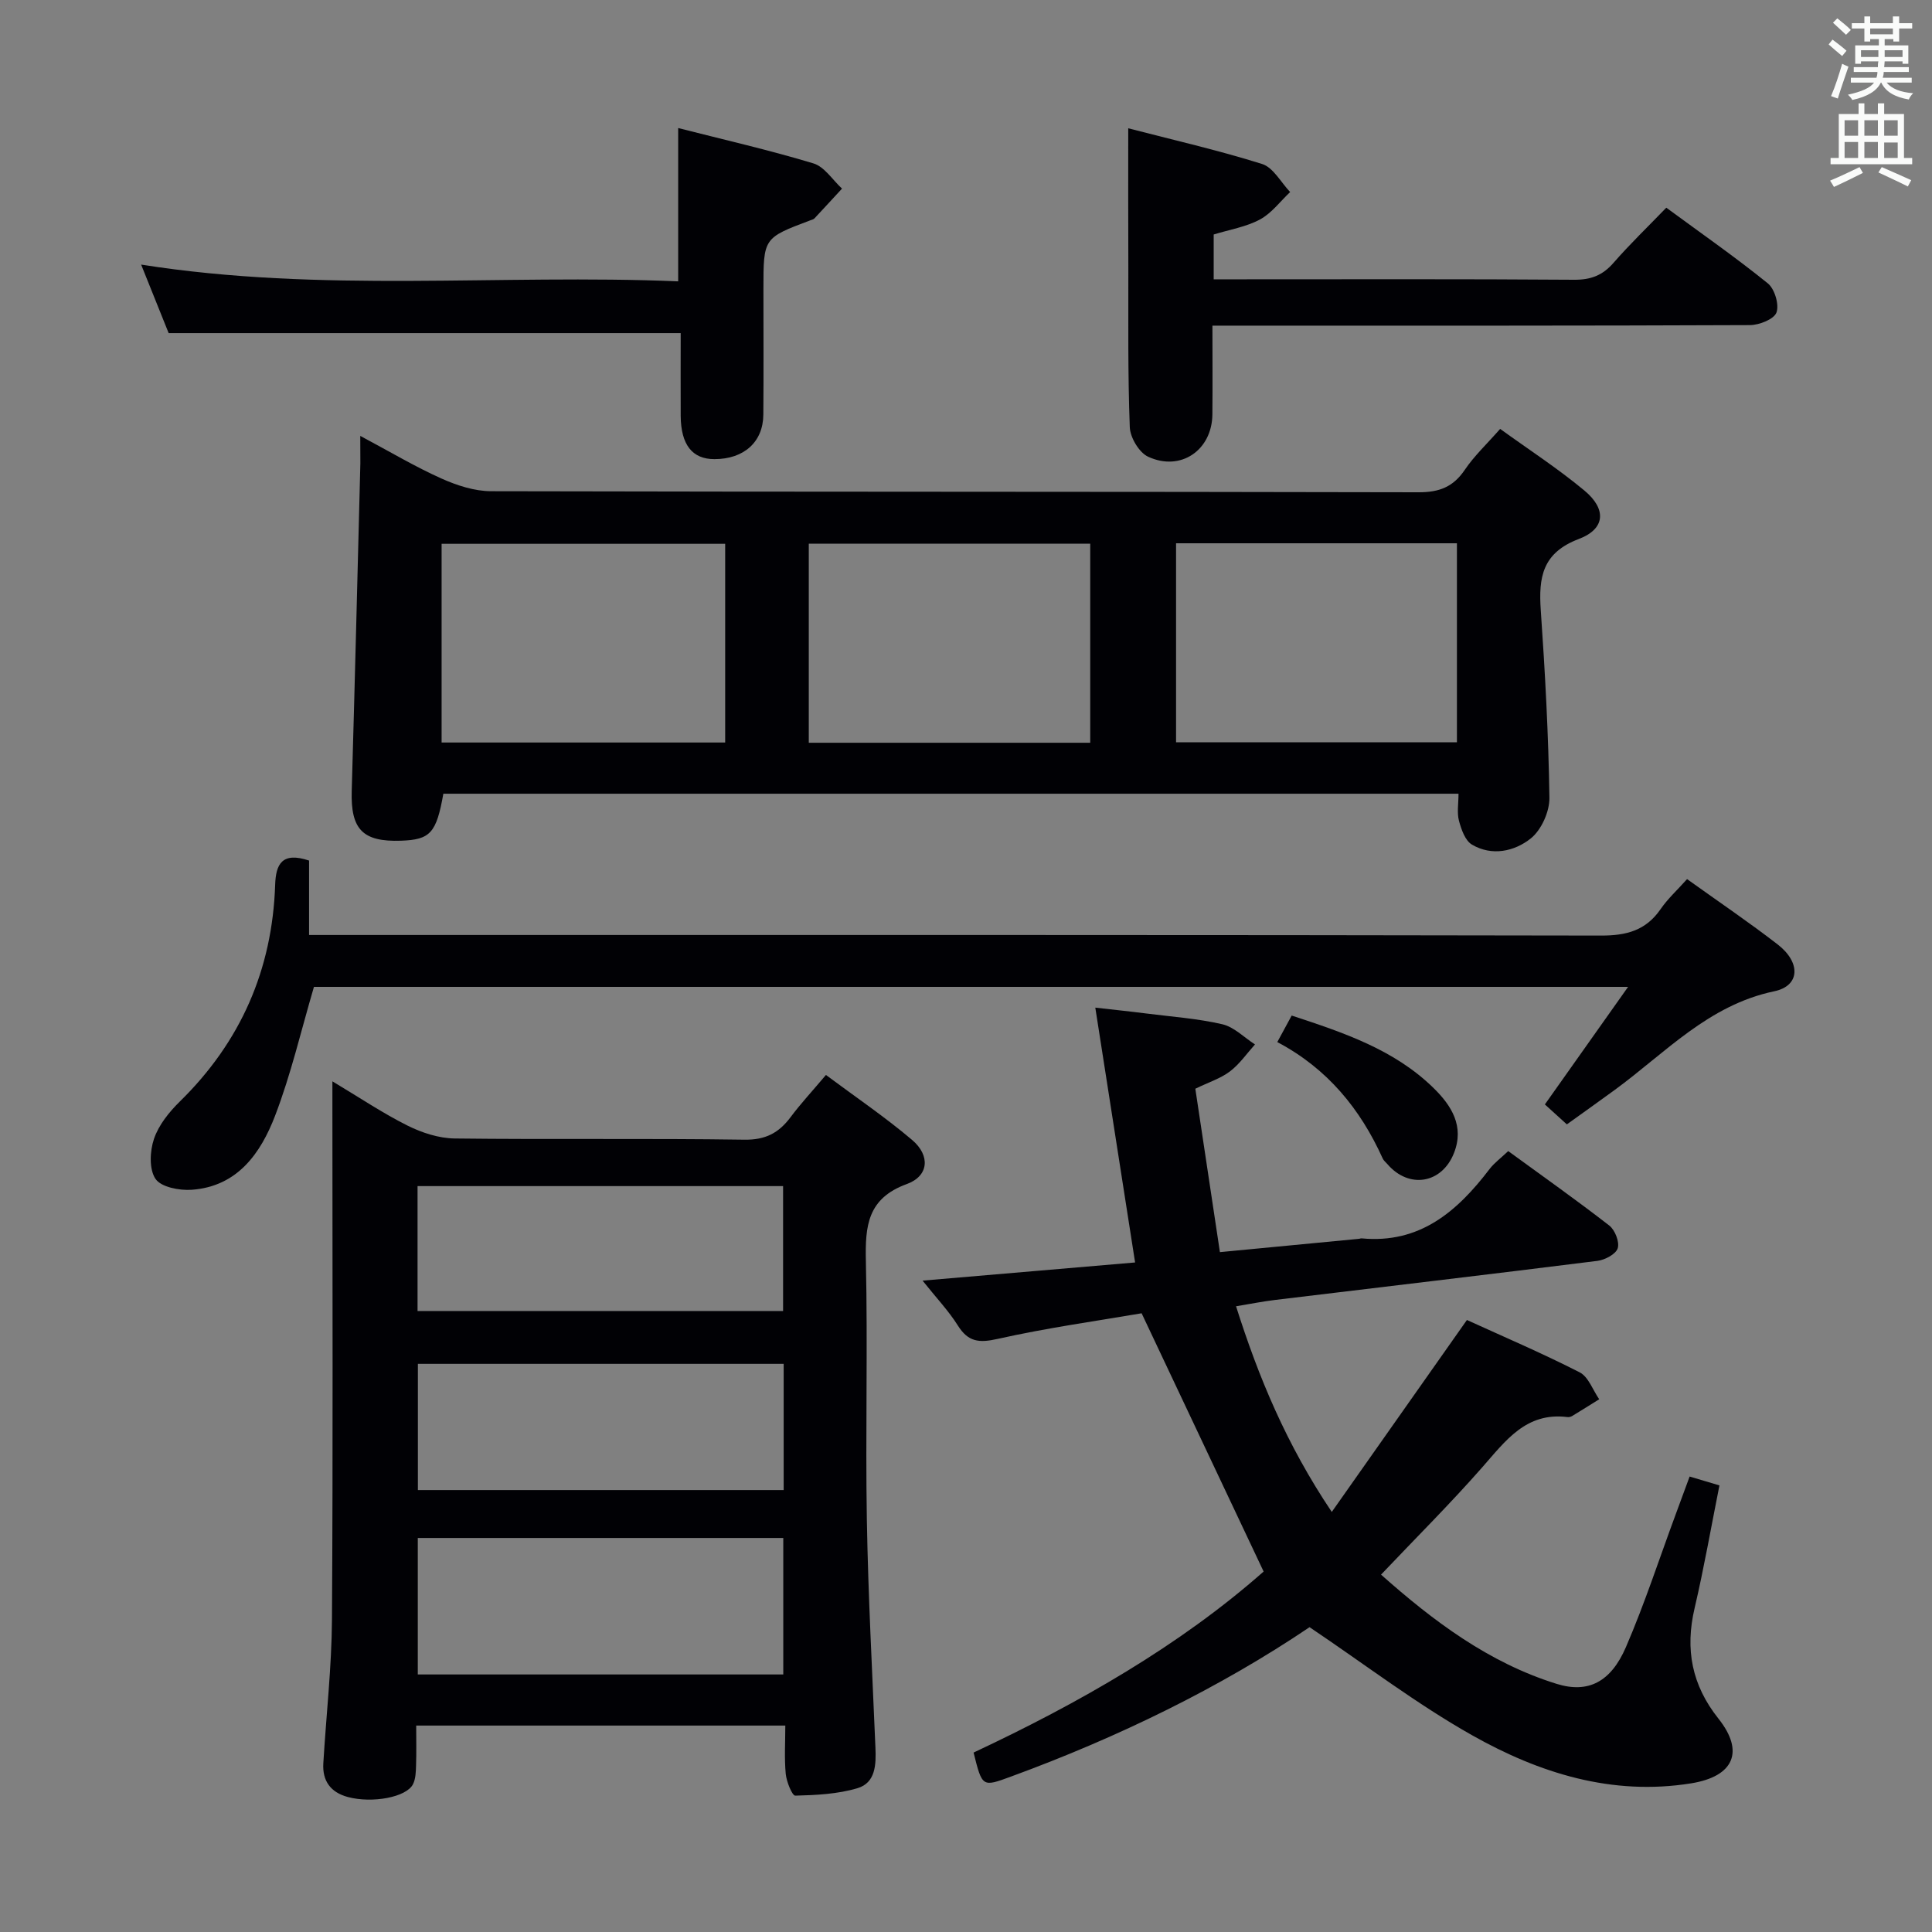 <svg enable-background="new 0 0 400 400" viewBox="0 0 400 400" xmlns="http://www.w3.org/2000/svg"><rect x="0" y="0" width="400" height="400" fill="#808080" stroke="none"/><g fill="#010105"><path d="m74.59 90.25c6.25 3.33 11.37 6.39 16.78 8.81 3.21 1.44 6.88 2.64 10.34 2.64 63.99.15 127.99.07 191.98.22 4.3.01 7.18-1.1 9.58-4.65 1.94-2.87 4.53-5.3 7.32-8.47 5.81 4.21 11.9 8.15 17.44 12.76 4.6 3.82 4.38 7.93-1.13 10.02-7.59 2.87-8.37 7.95-7.9 14.75.9 12.93 1.6 25.89 1.79 38.84.04 2.86-1.67 6.68-3.87 8.43-3.36 2.67-8.03 3.72-12.18 1.26-1.4-.83-2.2-3.15-2.68-4.94-.44-1.67-.09-3.55-.09-5.59-70.42 0-140.32 0-210.18 0-1.44 8.15-2.71 9.52-8.77 9.73-7.94.27-10.43-2.35-10.2-10.29.65-22.62 1.21-45.24 1.79-67.86.01-1.48-.02-2.96-.02-5.66zm16.84 63.48h58.71c0-13.89 0-27.58 0-41.14-19.85 0-39.24 0-58.71 0zm134.29.05c0-13.98 0-27.54 0-41.21-19.64 0-38.99 0-58.27 0v41.21zm75.92-.1c0-13.87 0-27.42 0-41.2-19.5 0-38.71 0-58.15 0v41.2z"/><path d="m86.17 357.26c0 3.02.06 5.64-.03 8.26-.04 1.3-.07 2.75-.63 3.87-1.34 2.71-8.43 4.02-13.5 2.66-3.54-.95-5.29-3.31-5.07-6.97.59-9.95 1.73-19.89 1.79-29.83.22-34.97.09-69.94.09-104.91 0-1.8 0-3.61 0-6.46 5.66 3.39 10.45 6.61 15.57 9.17 2.97 1.48 6.47 2.62 9.75 2.66 19.98.24 39.97-.05 59.95.25 4.4.07 7.16-1.4 9.61-4.69 2.08-2.79 4.47-5.35 7.3-8.71 6.05 4.51 12.2 8.67 17.84 13.45 3.81 3.23 3.48 7.47-1.09 9.13-8.15 2.97-8.64 8.67-8.48 15.94.4 17.81-.1 35.64.2 53.45.27 15.77 1.12 31.54 1.78 47.31.15 3.5.04 7.27-3.73 8.39-4.1 1.22-8.55 1.43-12.86 1.54-.65.02-1.82-2.88-1.98-4.5-.31-3.25-.09-6.55-.09-10.01-25.64 0-50.59 0-76.42 0zm76-10.58c0-9.62 0-18.98 0-28.26-25.47 0-50.52 0-75.67 0v28.26zm-75.72-75.25h75.68c0-8.93 0-17.46 0-25.86-25.5 0-50.53 0-75.68 0zm75.8 10.94c-25.41 0-50.49 0-75.73 0v26.13h75.73c0-8.89 0-17.47 0-26.13z"/><path d="m285.93 326.01c10.8 9.59 22.29 18.25 36.37 22.62 6.51 2.02 11.21-.4 14.32-7.59 3.88-8.98 6.91-18.32 10.31-27.5.91-2.47 1.82-4.94 2.89-7.84 2.12.63 3.95 1.18 6.17 1.84-1.72 8.62-3.19 17.07-5.14 25.41-2 8.52-.59 15.93 4.94 22.88 5.45 6.85 3.15 11.97-5.65 13.39-16.39 2.64-31.44-2.11-45.33-9.94-11.5-6.48-22.08-14.59-33.68-22.39-18.48 12.48-39.61 22.8-61.84 30.94-5.93 2.18-5.93 2.2-7.72-4.98 21.78-10.22 42.65-22.12 60.05-37.48-8.39-17.76-16.57-35.07-25.26-53.47-9.02 1.55-19.52 3-29.83 5.31-3.87.87-6.09.61-8.22-2.78-1.92-3.05-4.45-5.71-7.3-9.29 15.05-1.29 29.32-2.51 44-3.76-2.74-17.51-5.42-34.68-8.24-52.76 3.84.44 7.19.78 10.54 1.21 5.27.67 10.61 1.04 15.76 2.23 2.44.57 4.52 2.74 6.76 4.18-1.7 1.89-3.19 4.07-5.18 5.58-1.94 1.47-4.4 2.24-7.17 3.59 1.67 11.1 3.34 22.21 5.09 33.83 10.04-.96 19.44-1.86 28.84-2.76.16-.02.33-.11.49-.09 12.04 1.15 19.79-5.56 26.48-14.33.98-1.29 2.35-2.28 3.88-3.74 7.1 5.18 14.13 10.14 20.93 15.42 1.18.92 2.15 3.4 1.74 4.7-.38 1.22-2.64 2.41-4.2 2.61-22.24 2.79-44.49 5.4-66.74 8.09-2.59.31-5.16.83-8.08 1.31 4.68 14.75 10.42 28.58 19.82 42.58 9.57-13.59 18.59-26.41 27.98-39.74 7.45 3.4 15.53 6.85 23.33 10.83 1.83.93 2.73 3.67 4.06 5.58-1.86 1.16-3.72 2.33-5.6 3.47-.27.16-.65.26-.97.22-8.61-1.08-12.84 4.95-17.69 10.45-6.59 7.5-13.67 14.54-20.91 22.17z"/><path d="m349.29 182.01c6.63 4.75 12.84 8.95 18.75 13.52 4.83 3.73 4.67 8.58-.69 9.7-13.65 2.86-22.55 12.75-33 20.4-3.21 2.35-6.46 4.65-9.95 7.16-1.57-1.42-3.01-2.73-4.55-4.13 5.68-8.02 11.21-15.83 17.23-24.34-91.52 0-182.03 0-272.08 0-2.66 9.03-4.75 18.09-8.05 26.69-2.98 7.76-7.79 14.65-17.26 15.32-2.54.18-6.33-.54-7.49-2.25-1.35-1.98-1.18-5.75-.32-8.29.97-2.86 3.12-5.54 5.33-7.71 12.62-12.36 19.17-27.31 19.76-44.91.14-4.21 1.38-6.88 7.02-5v15.41h7.07c86.81 0 173.61-.05 260.42.12 5.29.01 9.29-1.06 12.34-5.49 1.48-2.15 3.47-3.96 5.47-6.2z"/><path d="m233.59 26.56c9.2 2.39 18.57 4.52 27.71 7.39 2.32.73 3.9 3.81 5.81 5.81-2.06 1.94-3.84 4.39-6.25 5.68-2.85 1.54-6.24 2.08-9.58 3.11v9.28h5.65c22.98 0 45.96-.08 68.94.09 3.48.03 5.91-.89 8.18-3.49 3.37-3.87 7.09-7.44 10.94-11.43 7.28 5.35 14.34 10.27 21.02 15.67 1.42 1.15 2.38 4.39 1.79 6.03-.51 1.39-3.56 2.6-5.49 2.61-34.64.15-69.27.11-103.91.11-2.29 0-4.59 0-7.38 0 0 6.49.05 12.44-.01 18.39-.07 7.39-6.57 11.89-13.32 8.74-1.86-.87-3.7-3.97-3.78-6.11-.42-10.97-.28-21.97-.3-32.96-.04-9.44-.02-18.87-.02-28.92z"/><path d="m140.93 68.97c-35.44 0-70.33 0-106.01 0-1.51-3.76-3.4-8.46-5.7-14.19 37.43 5.92 74.27 1.92 111.19 3.47 0-10.74 0-20.92 0-31.74 9.46 2.41 18.83 4.55 28 7.32 2.29.69 3.96 3.42 5.92 5.22-1.9 2.06-3.79 4.12-5.7 6.16-.21.22-.59.3-.9.42-9.67 3.64-9.67 3.63-9.67 14.23 0 8.66.05 17.33-.02 25.99-.04 5.67-4.03 9.21-10.13 9.21-4.58 0-6.93-2.97-6.98-8.95-.03-5.79 0-11.58 0-17.14z"/><path d="m264.45 215.75c1.11-2.05 1.95-3.61 2.98-5.49 10.72 3.53 21.27 7.03 29.44 15.07 3.63 3.57 6.34 7.83 4.17 13.37-2.5 6.39-9.36 7.51-13.82 2.29-.32-.38-.76-.71-.95-1.15-4.64-10.27-11.46-18.62-21.82-24.09z"/></g><path d="m378.6 9.2.8-1c.9.7 1.9 1.4 2.9 2.3l-.9 1.1c-1.1-.9-2-1.7-2.8-2.4zm.5 10.7c.9-2.1 1.6-4.3 2.3-6.7.4.2.8.4 1.3.6-.7 2.1-1.5 4.3-2.2 6.6zm.4-15.2.9-.9c1 .8 2 1.6 2.8 2.4l-1 1c-1-.9-1.9-1.8-2.7-2.5zm12.5-1.3h1.2v1.4h2.7v1.1h-2.7v2.7h-1.2v-.5h-1.8v1.3h4.9v3.8h-1.2v-.5h-3.7c0 .4-.1.9-.1 1.2h5.1v1h-5.2c0 .5-.1.9-.2 1.2h6v1h-5.2c1.1 1.3 2.9 2 5.5 2.2-.4.4-.7.8-.9 1.3-2.9-.5-4.8-1.6-5.7-3.5h-.1c-.8 1.7-2.7 2.9-5.9 3.6-.2-.4-.6-.8-.9-1.1 2.8-.6 4.6-1.4 5.4-2.5h-4.8v-1h5.3c.1-.3.2-.7.2-1.2h-4.9v-1h5c0-.4 0-.8.1-1.2h-3.6v.5h-1.2v-3.8h4.9v-1.3h-1.8v.5h-1.2v-2.7h-2.6v-1.1h2.6v-1.4h1.2v1.4h4.7v-1.4zm-6.7 8.4h3.6c0-.4 0-.9 0-1.4h-3.6zm1.9-4.7h4.7v-1.2h-4.7zm6.7 3.3h-3.7v1.4h3.7z" fill="#fafbfa"/><path d="m384.7 21.4h1.3v2.2h2.8v-2.2h1.3v2.2h4.1v9.1h1.7v1.3h-16.9v-1.3h1.7v-9.1h4.1v-2.2zm.3 13.2.7 1.2c-1.8.9-3.8 1.9-6 2.9-.2-.4-.5-.8-.8-1.3 2.4-1 4.4-2 6.1-2.8zm-3.1-6.5h2.8v-3.2h-2.8zm0 4.6h2.8v-3.3h-2.8zm4.1-4.6h2.8v-3.2h-2.8zm0 4.6h2.8v-3.3h-2.8zm3.6 1.9c2.1.9 4.1 1.8 6.1 2.7l-.7 1.3c-2.2-1.1-4.2-2-6.1-2.9zm3.3-9.7h-2.8v3.2h2.8zm-2.8 7.8h2.8v-3.2h-2.8z" fill="#fafbfa"/></svg>